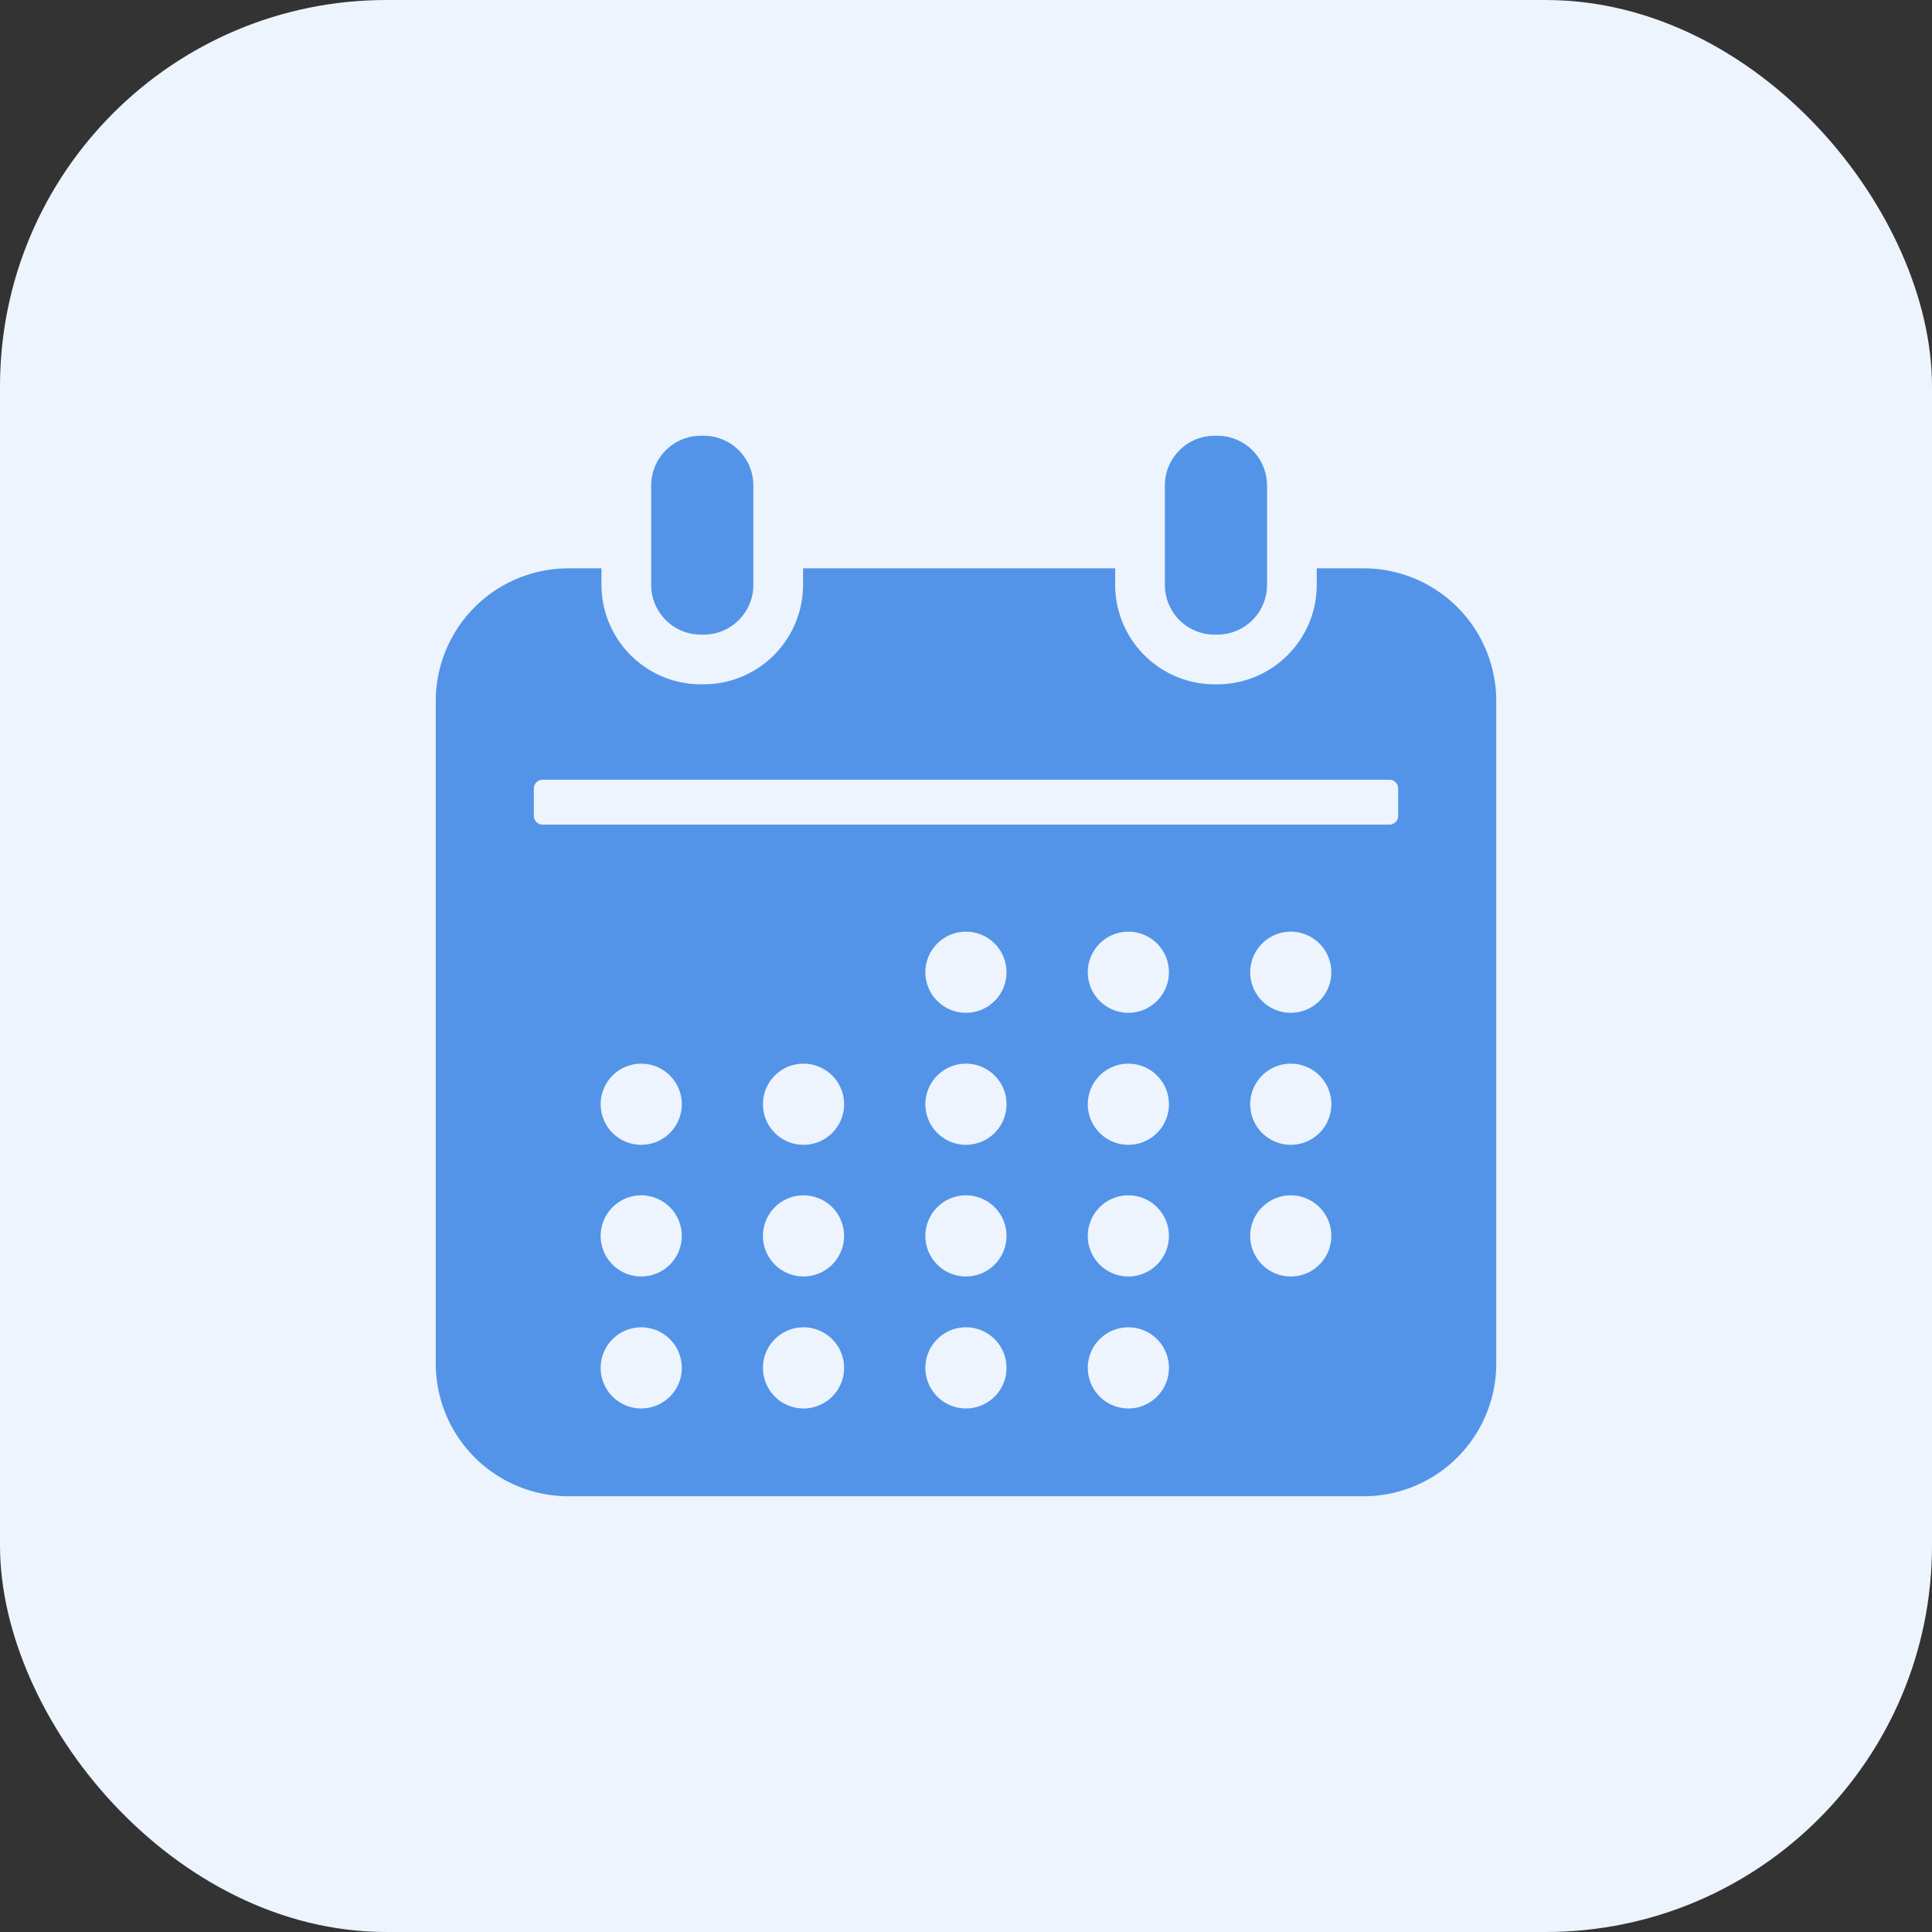 <svg xmlns="http://www.w3.org/2000/svg" width="100" height="100" viewBox="0 0 100 100">
  <rect x="0" y="0" width="100" height="100" fill="#333333" stroke="none"/>
  <g id="Group_13922" data-name="Group 13922" transform="translate(-0.488)">
    <rect id="Rectangle_148252" data-name="Rectangle 148252" width="100" height="100" rx="20" transform="translate(0.488)" fill="#edf4fd"/>
    <path id="Union_88" data-name="Union 88" d="M6.861,54.891A6.869,6.869,0,0,1,0,48.029V13.722A6.868,6.868,0,0,1,6.861,6.862H8.577V7.72a5.152,5.152,0,0,0,5.145,5.145h.143A5.152,5.152,0,0,0,19.012,7.72V6.862H35.166V7.72a5.152,5.152,0,0,0,5.146,5.145h.143A5.152,5.152,0,0,0,45.6,7.72V6.862h2.429a6.868,6.868,0,0,1,6.862,6.861V48.029a6.869,6.869,0,0,1-6.862,6.862Zm26.888-6.645a2.1,2.1,0,1,0,2.1-2.1A2.1,2.1,0,0,0,33.749,48.246Zm-8.406,0a2.1,2.1,0,1,0,2.1-2.1A2.1,2.1,0,0,0,25.343,48.246Zm-8.408,0a2.1,2.1,0,1,0,2.1-2.1A2.1,2.1,0,0,0,16.935,48.246Zm-8.4,0a2.1,2.1,0,1,0,2.1-2.1A2.1,2.1,0,0,0,8.536,48.246Zm33.62-6.825a2.1,2.1,0,1,0,2.1-2.106A2.1,2.1,0,0,0,42.156,41.422Zm-8.407,0a2.1,2.1,0,1,0,2.1-2.106A2.1,2.1,0,0,0,33.749,41.422Zm-8.406,0a2.1,2.1,0,1,0,2.1-2.106A2.1,2.1,0,0,0,25.343,41.422Zm-8.408,0a2.1,2.1,0,1,0,2.1-2.106A2.1,2.1,0,0,0,16.935,41.422Zm-8.4,0a2.1,2.1,0,1,0,2.1-2.106A2.1,2.1,0,0,0,8.536,41.422ZM42.156,34.6a2.1,2.1,0,1,0,2.1-2.1A2.1,2.1,0,0,0,42.156,34.6Zm-8.407,0a2.1,2.1,0,1,0,2.1-2.1A2.1,2.1,0,0,0,33.749,34.6Zm-8.406,0a2.1,2.1,0,1,0,2.1-2.1A2.1,2.1,0,0,0,25.343,34.6Zm-8.408,0a2.1,2.1,0,1,0,2.1-2.1A2.1,2.1,0,0,0,16.935,34.6Zm-8.4,0a2.1,2.1,0,1,0,2.1-2.1A2.1,2.1,0,0,0,8.536,34.6Zm33.62-6.832a2.1,2.1,0,1,0,2.1-2.1A2.1,2.1,0,0,0,42.156,27.767Zm-8.407,0a2.1,2.1,0,1,0,2.1-2.1A2.1,2.1,0,0,0,33.749,27.767Zm-8.406,0a2.1,2.1,0,1,0,2.1-2.1A2.1,2.1,0,0,0,25.343,27.767ZM5.077,18.259v1.415a.454.454,0,0,0,.454.454h43.83a.454.454,0,0,0,.454-.454V18.259a.454.454,0,0,0-.454-.455H5.53A.454.454,0,0,0,5.077,18.259Zm35.234-7.966A2.572,2.572,0,0,1,37.739,7.72V2.573A2.572,2.572,0,0,1,40.311,0h.143a2.574,2.574,0,0,1,2.573,2.573V7.72a2.574,2.574,0,0,1-2.573,2.573Zm-26.588,0A2.574,2.574,0,0,1,11.15,7.72V2.573A2.574,2.574,0,0,1,13.723,0h.143a2.572,2.572,0,0,1,2.572,2.573V7.72a2.572,2.572,0,0,1-2.572,2.573Z" transform="translate(23.043 22.555)" fill="#5394e8"/>
  </g>
</svg>
